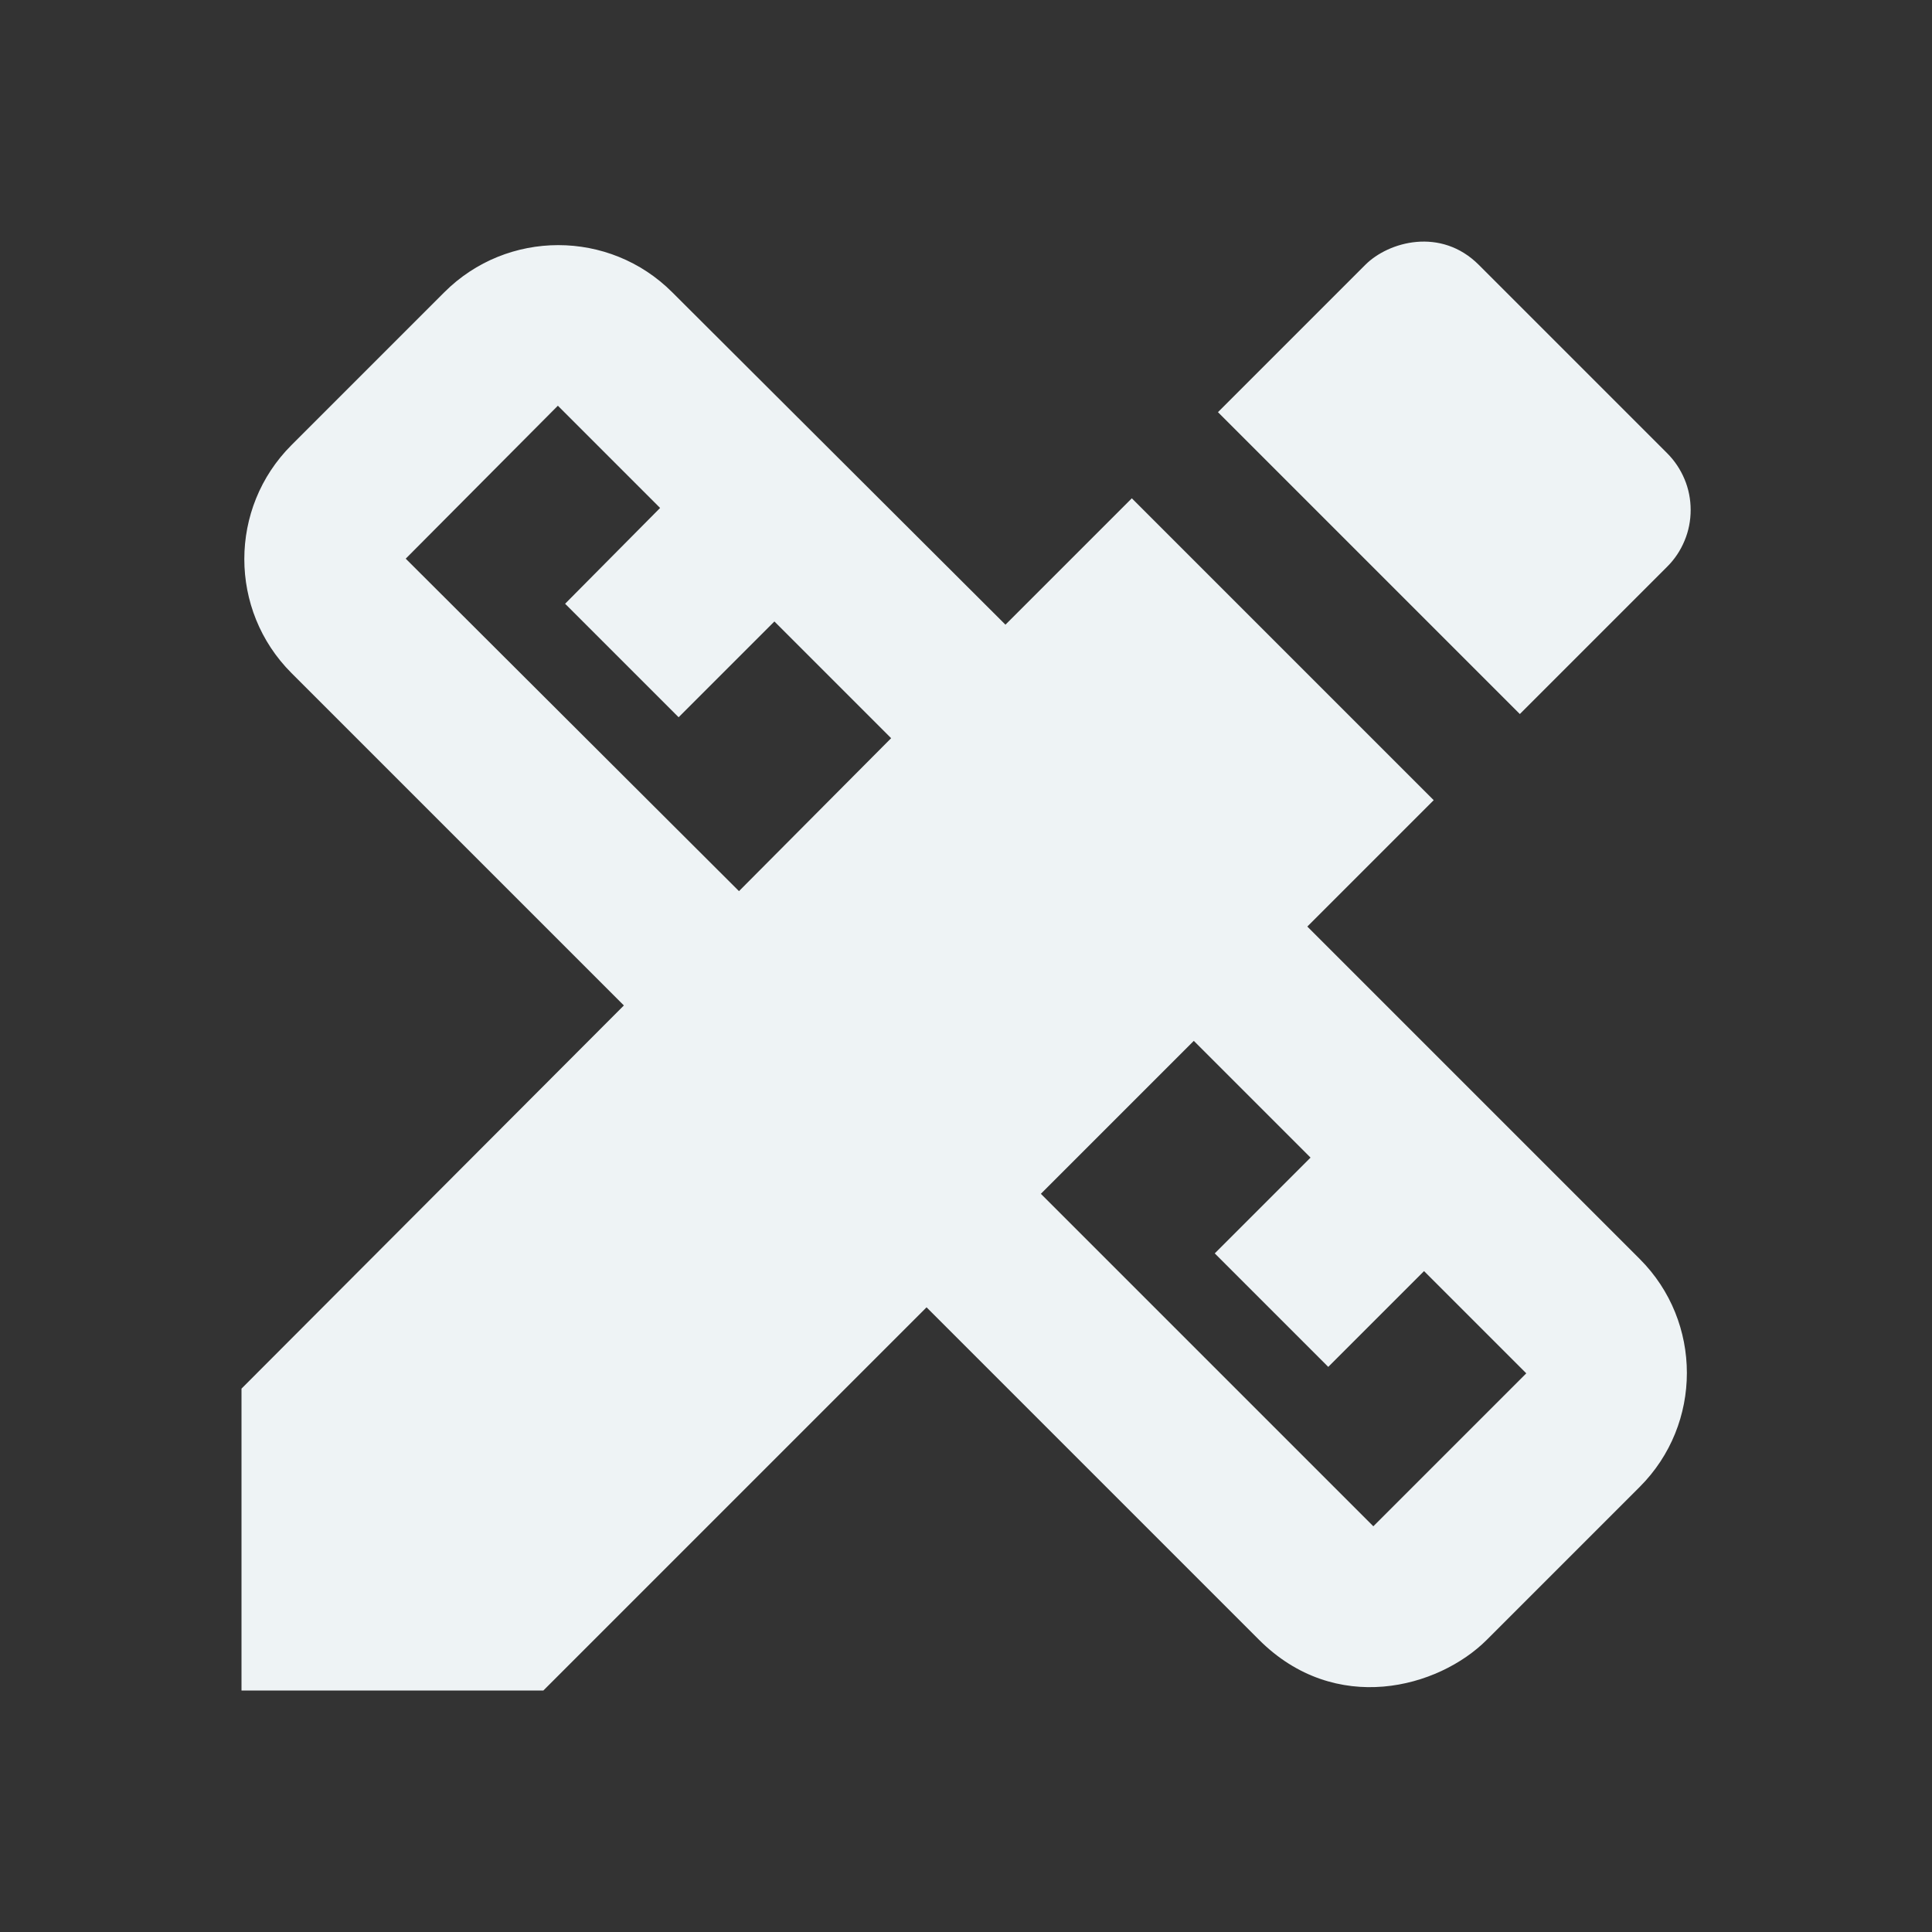<svg width="24" height="24" viewBox="0 0 24 24" fill="none" xmlns="http://www.w3.org/2000/svg">
<rect x="0" y="0" width="24" height="24" fill="#333333" stroke="none"/>
<path d="M16.24 11.51L17.81 9.94L14.06 6.19L12.49 7.76L8.35 3.63C7.57 2.85 6.3 2.85 5.52 3.63L3.62 5.53C2.84 6.31 2.84 7.58 3.62 8.36L7.75 12.49L3 17.25V21H6.75L11.51 16.24L15.64 20.37C16.59 21.32 17.87 20.97 18.47 20.37L20.37 18.47C21.15 17.69 21.15 16.42 20.37 15.64L16.24 11.51ZM9.18 11.07L5.04 6.94L6.93 5.04L8.2 6.31L7.02 7.5L8.43 8.91L9.62 7.72L11.07 9.17L9.18 11.07ZM17.06 18.96L12.93 14.83L14.83 12.93L16.28 14.38L15.09 15.57L16.5 16.98L17.69 15.79L18.96 17.06L17.06 18.96ZM20.71 7.04C20.803 6.948 20.876 6.838 20.926 6.717C20.977 6.596 21.002 6.466 21.002 6.335C21.002 6.204 20.977 6.074 20.926 5.953C20.876 5.833 20.803 5.723 20.71 5.63L18.37 3.29C17.9 2.82 17.25 3 16.96 3.29L15.13 5.12L18.88 8.87L20.71 7.04Z" fill="#EEF3F5"/>
</svg>
